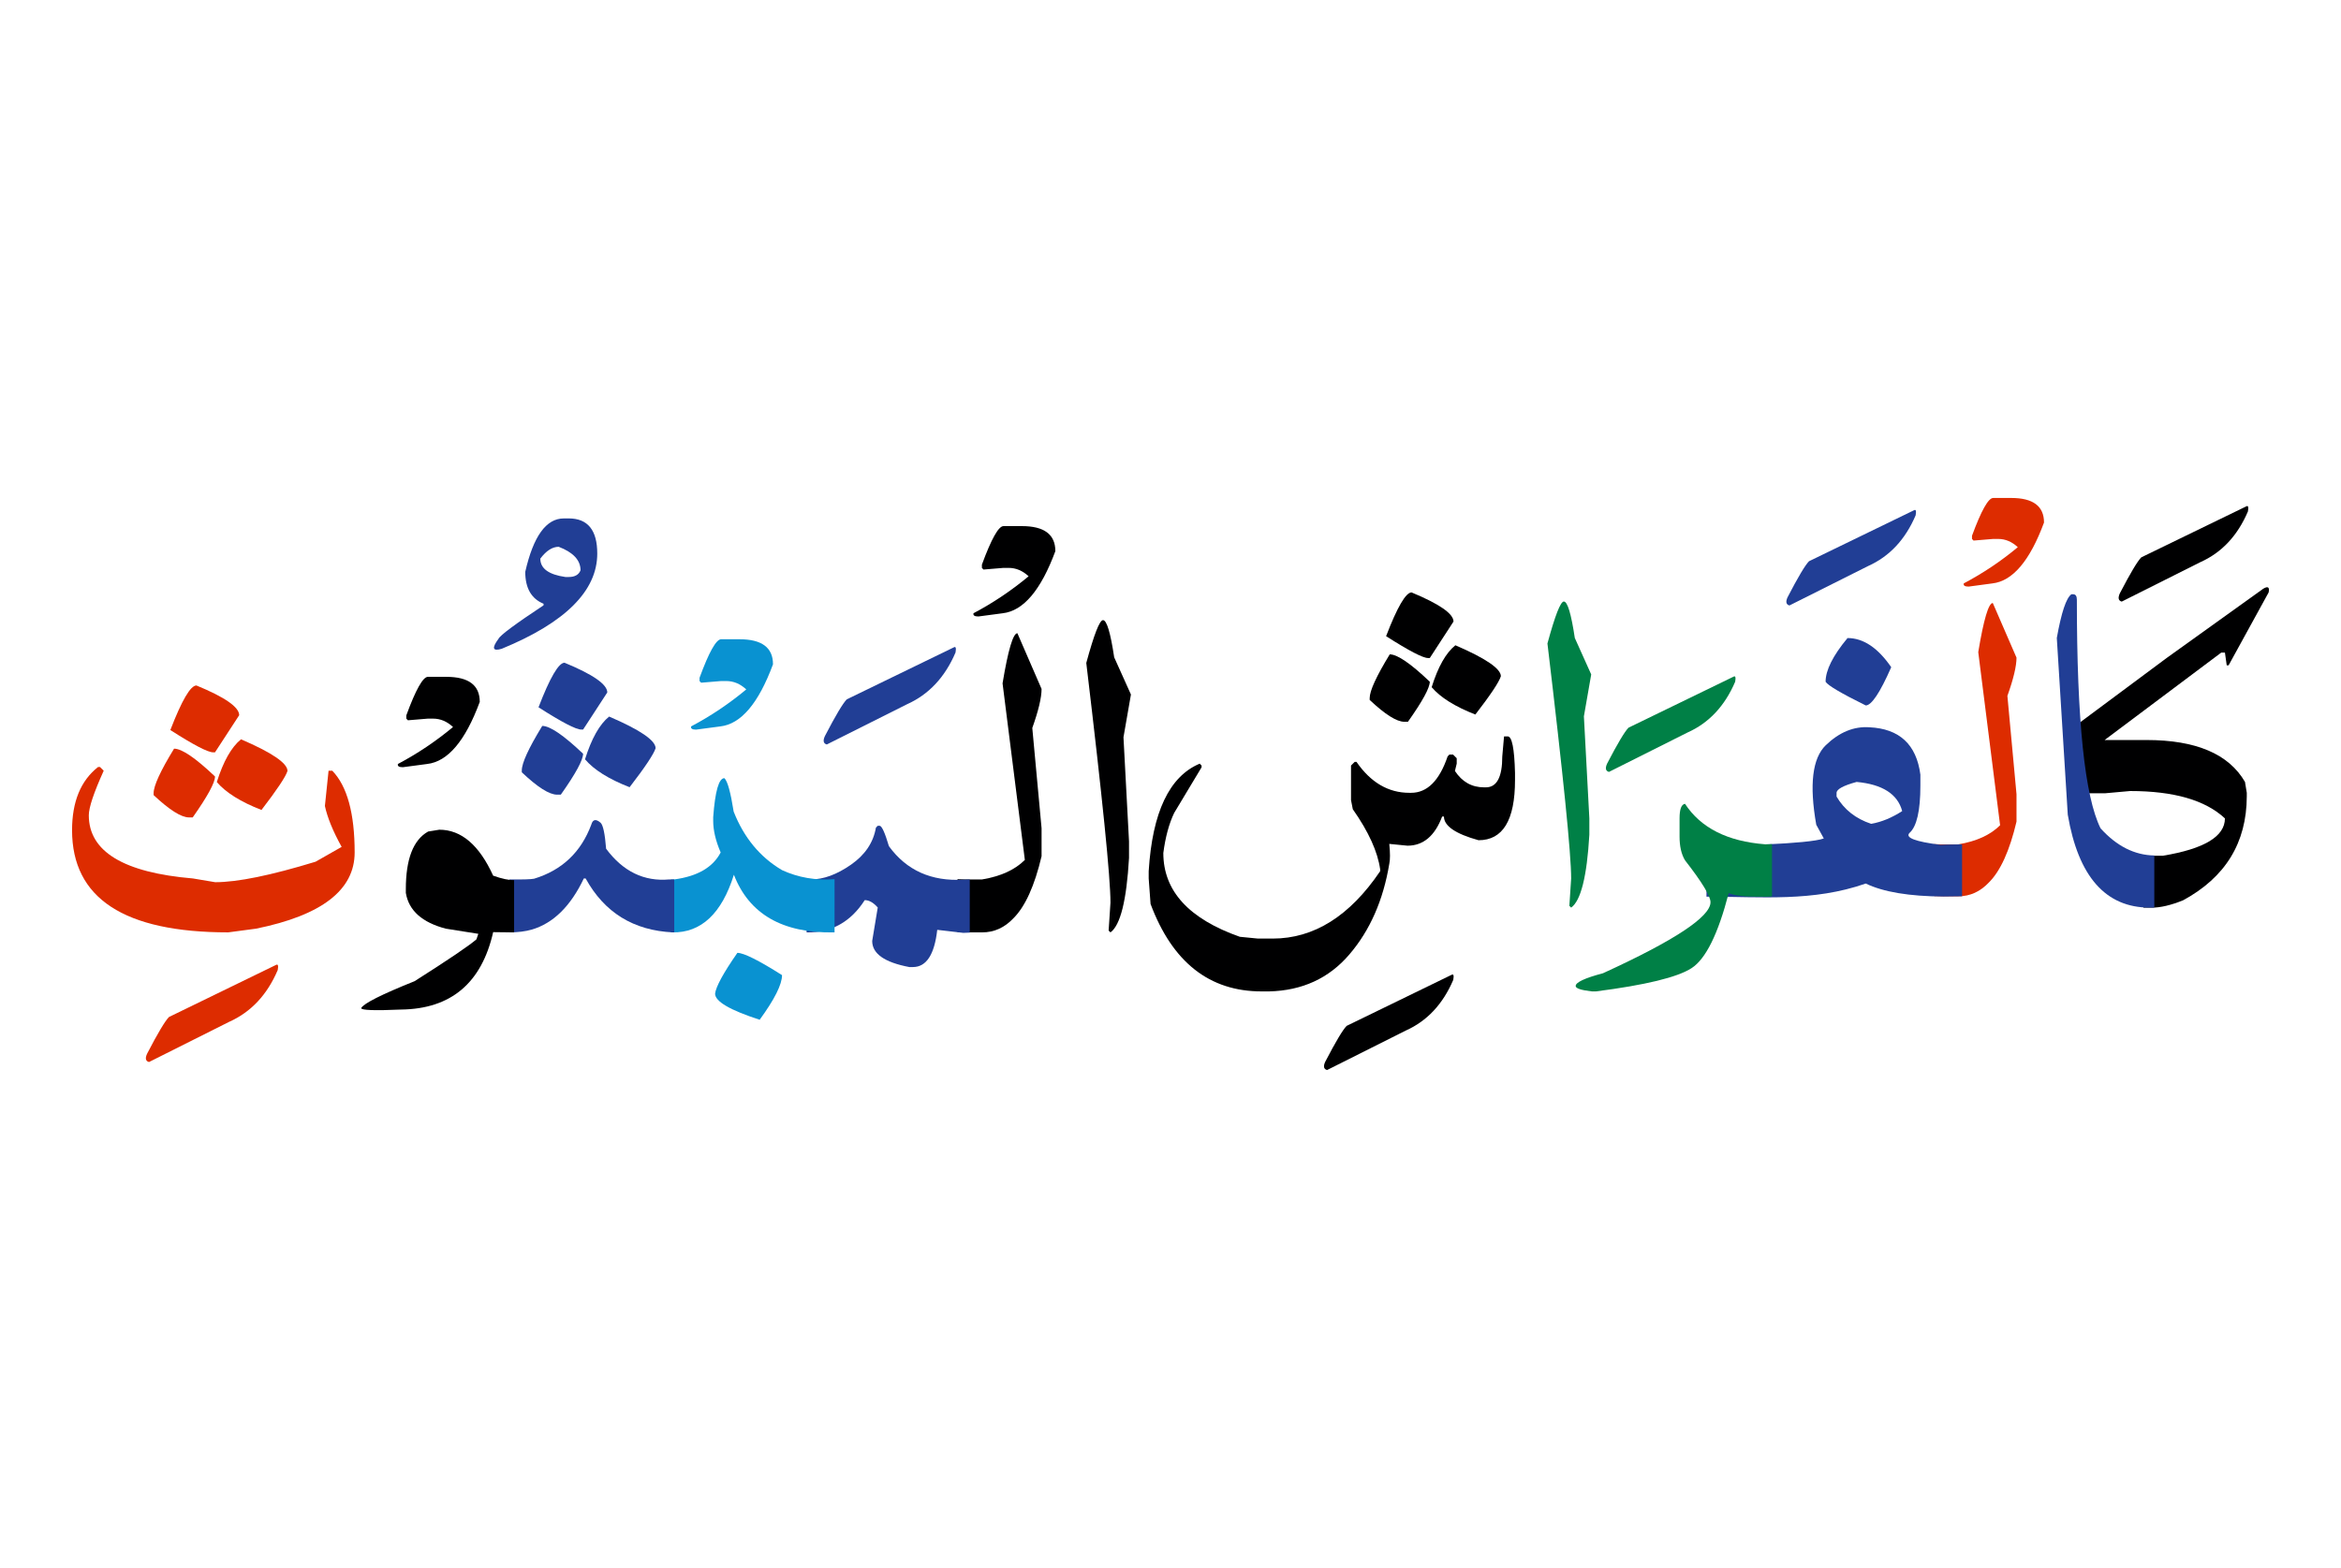 <svg id="vector" xmlns="http://www.w3.org/2000/svg" width="100" height="67" viewBox="0 0 171 73"><path fill="#000001" d="M156.563,41.74c0.198,0 0.409,0 0.631,0h0.801c3.016,-0.5 4.526,-1.41 4.526,-2.727c-1.431,-1.336 -3.737,-2 -6.924,-2l-1.829,0.164h-1.982l-0.482,-4.709l6.958,-5.174l7.055,-5.061c0.347,-0.211 0.477,-0.119 0.397,0.268l-2.925,5.328h-0.137l-0.131,-0.932h-0.267l-8.521,6.389h3.062c3.607,0 6.004,1.018 7.191,3.063l0.131,0.795v0.268c-0.012,3.385 -1.563,5.912 -4.658,7.588c-0.886,0.357 -1.642,0.533 -2.266,0.533c-0.222,0 -0.433,0 -0.631,0V41.74z" id="path_0"/><path fill="#000001" d="M164.083,16.213c0.136,-0.078 0.176,0.045 0.119,0.369c-0.756,1.773 -1.914,3.012 -3.477,3.709l-5.742,2.881c-0.244,-0.068 -0.29,-0.268 -0.137,-0.604c0.767,-1.477 1.29,-2.352 1.567,-2.629L164.083,16.213z" id="path_1"/><path fill="#213e95" d="M157.363,45.533h-0.335c-3.215,0 -5.215,-2.26 -5.986,-6.787l-0.801,-12.916c0.334,-1.863 0.687,-2.926 1.067,-3.193h0.13c0.177,0 0.268,0.131 0.268,0.398c0,8.811 0.573,14.377 1.732,16.705c1.176,1.301 2.482,1.959 3.925,1.982V45.533z" id="path_2"/><path fill="#DD2C00" d="M141.276,40.893c0.153,0.012 0.317,0.018 0.5,0.018h1.261c1.335,-0.221 2.352,-0.688 3.062,-1.396l-1.596,-12.65c0.397,-2.396 0.755,-3.59 1.062,-3.59l1.732,3.994c0,0.619 -0.222,1.551 -0.665,2.793l0.665,7.186v2c-0.5,2.119 -1.17,3.602 -2.011,4.441c-0.636,0.676 -1.38,1.018 -2.249,1.018h-1.131c-0.221,0 -0.431,-0.006 -0.63,-0.018V40.893z" id="path_3"/><path fill="#DD2C00" d="M145.593,15.6h1.318c1.596,0 2.396,0.598 2.396,1.795c-1.033,2.795 -2.289,4.277 -3.766,4.447l-1.744,0.234c-0.278,0 -0.392,-0.08 -0.352,-0.234c1.408,-0.744 2.727,-1.629 3.947,-2.646c-0.432,-0.402 -0.909,-0.602 -1.432,-0.602h-0.369l-1.432,0.119l-0.113,-0.119v-0.232C144.724,16.52 145.241,15.6 145.593,15.6z" id="path_4"/><path fill="#213e95" d="M124.651,40.939c1.477,0.125 7.525,-0.053 8.57,-0.461l-0.551,-1c-0.517,-2.932 -0.284,-4.867 0.699,-5.816c0.988,-0.949 2.05,-1.385 3.181,-1.307c2.198,0.104 3.437,1.256 3.726,3.459v0.801c0,1.842 -0.267,2.994 -0.795,3.461c-0.335,0.346 0.421,0.635 2.261,0.867l0.432,-0.016c0.335,-0.012 0.716,-0.018 1.147,-0.018v3.795l-1.347,0.018c-2.505,-0.012 -4.401,-0.33 -5.69,-0.949c-3.86,1.348 -7.574,0.959 -11.633,0.959V40.939L124.651,40.939zM134.153,37.15v0.268c0.557,0.953 1.397,1.617 2.528,1.992c0.755,-0.131 1.511,-0.443 2.266,-0.932c-0.335,-1.244 -1.442,-1.953 -3.328,-2.129C134.642,36.615 134.153,36.883 134.153,37.15z" id="path_5"/><path fill="#213e95" d="M134.954,25.836c1.153,0 2.216,0.709 3.192,2.129c-0.817,1.863 -1.442,2.795 -1.862,2.795c-1.796,-0.887 -2.772,-1.465 -2.932,-1.732C133.353,28.188 133.887,27.119 134.954,25.836z" id="path_6"/><path fill="#213e95" d="M139.811,16.498c0.137,-0.08 0.176,0.045 0.119,0.369c-0.755,1.771 -1.914,3.01 -3.476,3.709l-5.743,2.879c-0.244,-0.068 -0.289,-0.268 -0.136,-0.602c0.767,-1.477 1.289,-2.352 1.567,-2.631L139.811,16.498z" id="path_7"/><path fill="#008046" d="M129.439,44.717c-0.119,0.01 -0.245,0.016 -0.364,0.016h-0.67c-1.039,0 -1.749,-0.084 -2.13,-0.266c-0.772,2.986 -1.676,4.816 -2.71,5.486c-1.033,0.67 -3.368,1.238 -7.003,1.703h-0.268c-0.801,-0.09 -1.198,-0.221 -1.198,-0.396c0,-0.268 0.665,-0.58 1.994,-0.932c5.236,-2.396 7.855,-4.129 7.855,-5.191c0,-0.443 -0.619,-1.467 -1.863,-3.063c-0.267,-0.447 -0.397,-1.021 -0.397,-1.732v-1.328c0,-0.67 0.131,-1.023 0.397,-1.068c1.153,1.766 3.107,2.748 5.856,2.959c0.17,0 0.335,0 0.5,-0.012V44.717z" id="path_8"/><path fill="#008046" d="M126.627,28.658c0.137,-0.08 0.177,0.045 0.12,0.369c-0.756,1.771 -1.915,3.012 -3.477,3.709l-5.743,2.881c-0.243,-0.068 -0.289,-0.268 -0.136,-0.604c0.767,-1.477 1.29,-2.352 1.567,-2.629L126.627,28.658z" id="path_9"/><path fill="#008046" d="M114.232,23.166c0.268,0 0.534,0.893 0.801,2.664l1.198,2.664l-0.534,3.061l0.398,7.459v1.193c-0.177,3.043 -0.619,4.816 -1.329,5.326l-0.131,-0.131l0.131,-1.998c0,-1.795 -0.58,-7.521 -1.732,-17.172C113.591,24.188 113.988,23.166 114.232,23.166z" id="path_10"/><path fill="#000001" d="M109.864,33.021h0.267c0.313,0 0.489,0.885 0.534,2.664v0.527c0,2.932 -0.886,4.396 -2.664,4.396c-1.687,-0.467 -2.527,-1.045 -2.527,-1.732h-0.131c-0.534,1.42 -1.38,2.131 -2.533,2.131l-1.329,-0.131c0.068,0.664 0.068,1.152 0,1.459c-0.443,2.664 -1.414,4.867 -2.914,6.617c-1.493,1.75 -3.453,2.646 -5.873,2.703h-0.534c-3.816,0 -6.521,-2.129 -8.116,-6.389l-0.137,-1.863v-0.535c0.267,-4.305 1.511,-6.924 3.727,-7.855l0.136,0.137v0.131l-1.999,3.328c-0.375,0.779 -0.642,1.756 -0.795,2.932c0,2.771 1.862,4.811 5.589,6.123l1.329,0.131h1.067c3.017,0 5.635,-1.643 7.855,-4.926v-0.131c-0.181,-1.289 -0.846,-2.754 -1.999,-4.395l-0.131,-0.666V35.15l0.268,-0.266h0.131c1.045,1.51 2.328,2.26 3.862,2.26h0.131c1.176,0 2.062,-0.887 2.664,-2.658l0.13,-0.137h0.267l0.268,0.268v0.396l-0.131,0.535c0.528,0.801 1.238,1.197 2.13,1.197h0.131c0.801,0 1.198,-0.754 1.198,-2.26L109.864,33.021z" id="path_11"/><path fill="#000001" d="M101.515,27.027c0.551,0 1.528,0.666 2.925,2c0,0.443 -0.528,1.42 -1.596,2.926h-0.267c-0.551,0 -1.397,-0.529 -2.528,-1.596v-0.131C100.049,29.691 100.538,28.625 101.515,27.027z" id="path_12"/><path fill="#000001" d="M106.309,26.363c2.215,0.955 3.323,1.711 3.323,2.262c-0.131,0.426 -0.75,1.357 -1.863,2.799c-1.482,-0.578 -2.551,-1.244 -3.192,-1.998C105.042,27.938 105.615,26.92 106.309,26.363z" id="path_13"/><path fill="#000001" d="M103.11,22.502c2.04,0.846 3.062,1.557 3.062,2.129l-1.732,2.664h-0.13c-0.375,0 -1.397,-0.533 -3.062,-1.596C102.065,23.568 102.69,22.502 103.11,22.502z" id="path_14"/><path fill="#000001" d="M106.036,50.441c0.137,-0.074 0.176,0.045 0.119,0.369c-0.756,1.773 -1.914,3.012 -3.476,3.709L96.937,57.4c-0.244,-0.068 -0.29,-0.268 -0.137,-0.598c0.768,-1.477 1.29,-2.352 1.568,-2.629L106.036,50.441z" id="path_15"/><path fill="#000001" d="M80.57,24.527c0.272,0 0.545,0.91 0.817,2.717l1.223,2.717l-0.545,3.123l0.405,7.607v1.217c-0.18,3.105 -0.632,4.912 -1.355,5.434l-0.134,-0.133l0.134,-2.039c0,-1.832 -0.591,-7.672 -1.767,-17.516C79.916,25.57 80.321,24.527 80.57,24.527z" id="path_16"/><path fill="#000001" d="M69.942,43.455c0.156,0.012 0.324,0.018 0.51,0.018h1.286c1.361,-0.227 2.398,-0.701 3.123,-1.426l-1.628,-12.902c0.405,-2.445 0.771,-3.662 1.083,-3.662l1.767,4.072c0,0.633 -0.226,1.582 -0.678,2.852l0.678,7.328v2.041c-0.51,2.16 -1.193,3.672 -2.051,4.529c-0.648,0.689 -1.407,1.037 -2.294,1.037h-1.153c-0.226,0 -0.44,-0.006 -0.643,-0.018V43.455z" id="path_17"/><path fill="#000001" d="M73.3,17.656h1.344c1.628,0 2.445,0.607 2.445,1.83c-1.055,2.852 -2.335,4.363 -3.842,4.537l-1.778,0.236c-0.284,0 -0.4,-0.08 -0.359,-0.236c1.437,-0.76 2.781,-1.664 4.026,-2.701c-0.44,-0.41 -0.927,-0.613 -1.46,-0.613H73.3l-1.461,0.121l-0.115,-0.121v-0.238C72.413,18.594 72.94,17.656 73.3,17.656z" id="path_18"/><path fill="#213e95" d="M58.917,43.473h0.307c0.927,0 1.906,-0.359 2.938,-1.078s1.634,-1.623 1.819,-2.705l0.133,-0.139h0.134c0.162,0 0.388,0.498 0.684,1.494c1.286,1.768 3.1,2.578 5.429,2.445c0.156,0 0.318,-0.006 0.475,-0.018v3.887c-0.156,0.012 -0.318,0.018 -0.475,0.018l-1.9,-0.221c-0.203,1.809 -0.794,2.713 -1.768,2.719h-0.272c-1.808,-0.342 -2.711,-0.975 -2.711,-1.906l0.405,-2.445c-0.318,-0.359 -0.631,-0.539 -0.95,-0.539c-1.02,1.594 -2.433,2.381 -4.246,2.357V43.473z" id="path_19"/><path fill="#213e95" d="M69.676,26.514c0.139,-0.08 0.179,0.047 0.121,0.377c-0.771,1.809 -1.952,3.07 -3.545,3.783l-5.858,2.938c-0.249,-0.07 -0.295,-0.271 -0.139,-0.613c0.782,-1.508 1.315,-2.398 1.599,-2.684L69.676,26.514z" id="path_20"/><path fill="#0992d1" d="M60.959,47.342h-0.034c-3.771,0.07 -6.205,-1.338 -7.317,-4.211c-0.893,2.844 -2.394,4.246 -4.496,4.211h-0.104v-3.869h0.237c1.698,-0.227 2.828,-0.881 3.396,-1.971c-0.359,-0.834 -0.545,-1.604 -0.545,-2.307v-0.271c0.14,-1.9 0.411,-2.85 0.817,-2.85c0.226,0.203 0.452,1.014 0.678,2.443c0.747,1.9 1.923,3.326 3.534,4.277c1.188,0.543 2.462,0.764 3.835,0.66V47.342z" id="path_21"/><path fill="#0992d1" d="M53.862,48.838c0.463,0 1.553,0.543 3.262,1.627c0,0.678 -0.545,1.768 -1.634,3.262c-2.173,-0.707 -3.256,-1.338 -3.256,-1.906C52.292,51.316 52.831,50.32 53.862,48.838z" id="path_22"/><path fill="#0992d1" d="M52.675,25.924h1.344c1.628,0 2.445,0.607 2.445,1.83c-1.055,2.85 -2.335,4.363 -3.842,4.537l-1.778,0.236c-0.284,0 -0.399,-0.08 -0.359,-0.236c1.437,-0.76 2.781,-1.664 4.026,-2.701c-0.439,-0.41 -0.927,-0.613 -1.46,-0.613h-0.376l-1.461,0.121l-0.115,-0.121v-0.238C51.788,26.861 52.315,25.924 52.675,25.924z" id="path_23"/><path fill="#213e95" d="M39.609,32.256c0.563,0 1.559,0.678 2.984,2.033c0,0.451 -0.539,1.449 -1.628,2.99h-0.272c-0.568,0 -1.426,-0.545 -2.578,-1.635v-0.133C38.115,34.967 38.613,33.885 39.609,32.256z" id="path_24"/><path fill="#213e95" d="M44.494,31.572c2.265,0.973 3.395,1.744 3.395,2.313c-0.133,0.428 -0.765,1.377 -1.9,2.85c-1.518,-0.592 -2.602,-1.27 -3.256,-2.039C43.208,33.182 43.793,32.139 44.494,31.572z" id="path_25"/><path fill="#213e95" d="M41.237,27.639c2.08,0.857 3.123,1.582 3.123,2.172l-1.767,2.711H42.46c-0.389,0 -1.425,-0.539 -3.123,-1.627C40.172,28.721 40.809,27.639 41.237,27.639z" id="path_26"/><path fill="#213e95" d="M37.211,43.473c0.968,0.012 1.564,-0.006 1.802,-0.053c2.039,-0.619 3.43,-1.941 4.178,-3.951c0.109,-0.389 0.336,-0.436 0.678,-0.139c0.18,0.156 0.318,0.793 0.405,1.9c1.234,1.662 2.775,2.41 4.617,2.242h0.359v3.869h-0.087c-2.885,-0.133 -5.012,-1.447 -6.385,-3.939h-0.133c-0.962,2.027 -2.23,3.273 -3.801,3.736c-0.475,0.135 -1.02,0.203 -1.634,0.203V43.473z" id="path_27"/><path fill="#213e95" d="M41.542,17.094c1.39,0 2.085,0.857 2.085,2.566c0,2.723 -2.323,5.047 -6.976,6.959c-0.666,0.201 -0.747,-0.041 -0.237,-0.73c0.128,-0.262 1.223,-1.078 3.291,-2.445v-0.115c-0.893,-0.365 -1.338,-1.143 -1.338,-2.33c0.591,-2.602 1.529,-3.904 2.815,-3.904H41.542L41.542,17.094zM39.468,20.031c0,0.725 0.613,1.17 1.836,1.344h0.238c0.451,0 0.741,-0.168 0.863,-0.492c0,-0.736 -0.533,-1.309 -1.594,-1.715C40.348,19.168 39.901,19.457 39.468,20.031z" id="path_28"/><path fill="#000001" d="M37.553,47.342l-1.529,-0.018c-0.846,3.727 -3.088,5.609 -6.721,5.656c-1.946,0.086 -2.92,0.051 -2.92,-0.105c0.18,-0.342 1.483,-0.996 3.904,-1.969c2.492,-1.582 3.992,-2.602 4.514,-3.055l0.139,-0.404l-2.375,-0.377c-1.732,-0.453 -2.706,-1.322 -2.92,-2.613v-0.271c0,-2.197 0.539,-3.6 1.628,-4.213l0.817,-0.133c1.604,0 2.914,1.117 3.934,3.359c0.648,0.227 1.159,0.336 1.529,0.324V47.342z" id="path_29"/><path fill="#000001" d="M31.255,28.67H32.6c1.628,0 2.444,0.607 2.444,1.83c-1.054,2.852 -2.334,4.363 -3.841,4.537l-1.778,0.236c-0.284,0 -0.4,-0.08 -0.359,-0.236c1.437,-0.76 2.781,-1.664 4.026,-2.701c-0.44,-0.41 -0.927,-0.613 -1.46,-0.613h-0.377l-1.46,0.121l-0.115,-0.121v-0.238C30.368,29.607 30.896,28.67 31.255,28.67z" id="path_30"/><path fill="#DD2C00" d="M12.715,33.918c0.568,0 1.564,0.678 2.99,2.033c0,0.453 -0.545,1.449 -1.628,2.99h-0.272c-0.568,0 -1.426,-0.545 -2.584,-1.629v-0.139C11.221,36.629 11.719,35.547 12.715,33.918z" id="path_31"/><path fill="#DD2C00" d="M17.605,33.234C19.87,34.209 21,34.979 21,35.547c-0.133,0.428 -0.771,1.379 -1.9,2.85c-1.518,-0.59 -2.602,-1.268 -3.262,-2.039C16.313,34.846 16.904,33.803 17.605,33.234z" id="path_32"/><path fill="#DD2C00" d="M14.349,29.301c2.08,0.857 3.123,1.582 3.123,2.172l-1.767,2.713h-0.14c-0.382,0 -1.425,-0.539 -3.122,-1.629C13.283,30.385 13.914,29.301 14.349,29.301z" id="path_33"/><path fill="#DD2C00" d="M7.165,35.256h0.139l0.272,0.273c-0.725,1.604 -1.089,2.693 -1.089,3.256c0,2.648 2.537,4.189 7.606,4.617l1.628,0.273c1.629,0 4.073,-0.5 7.329,-1.496l1.906,-1.084c-0.637,-1.152 -1.043,-2.148 -1.223,-2.988l0.267,-2.578h0.272c1.089,1.129 1.634,3.123 1.634,5.973c0,2.74 -2.398,4.594 -7.201,5.568l-2.034,0.271c-7.606,0 -11.407,-2.49 -11.407,-7.467C5.265,37.795 5.896,36.254 7.165,35.256z" id="path_34"/><path fill="#DD2C00" d="M20.166,49.717c0.139,-0.074 0.18,0.047 0.121,0.377c-0.771,1.809 -1.952,3.07 -3.545,3.783l-5.857,2.938c-0.25,-0.068 -0.296,-0.271 -0.14,-0.607c0.782,-1.508 1.315,-2.398 1.6,-2.684L20.166,49.717z" id="path_35"/></svg>